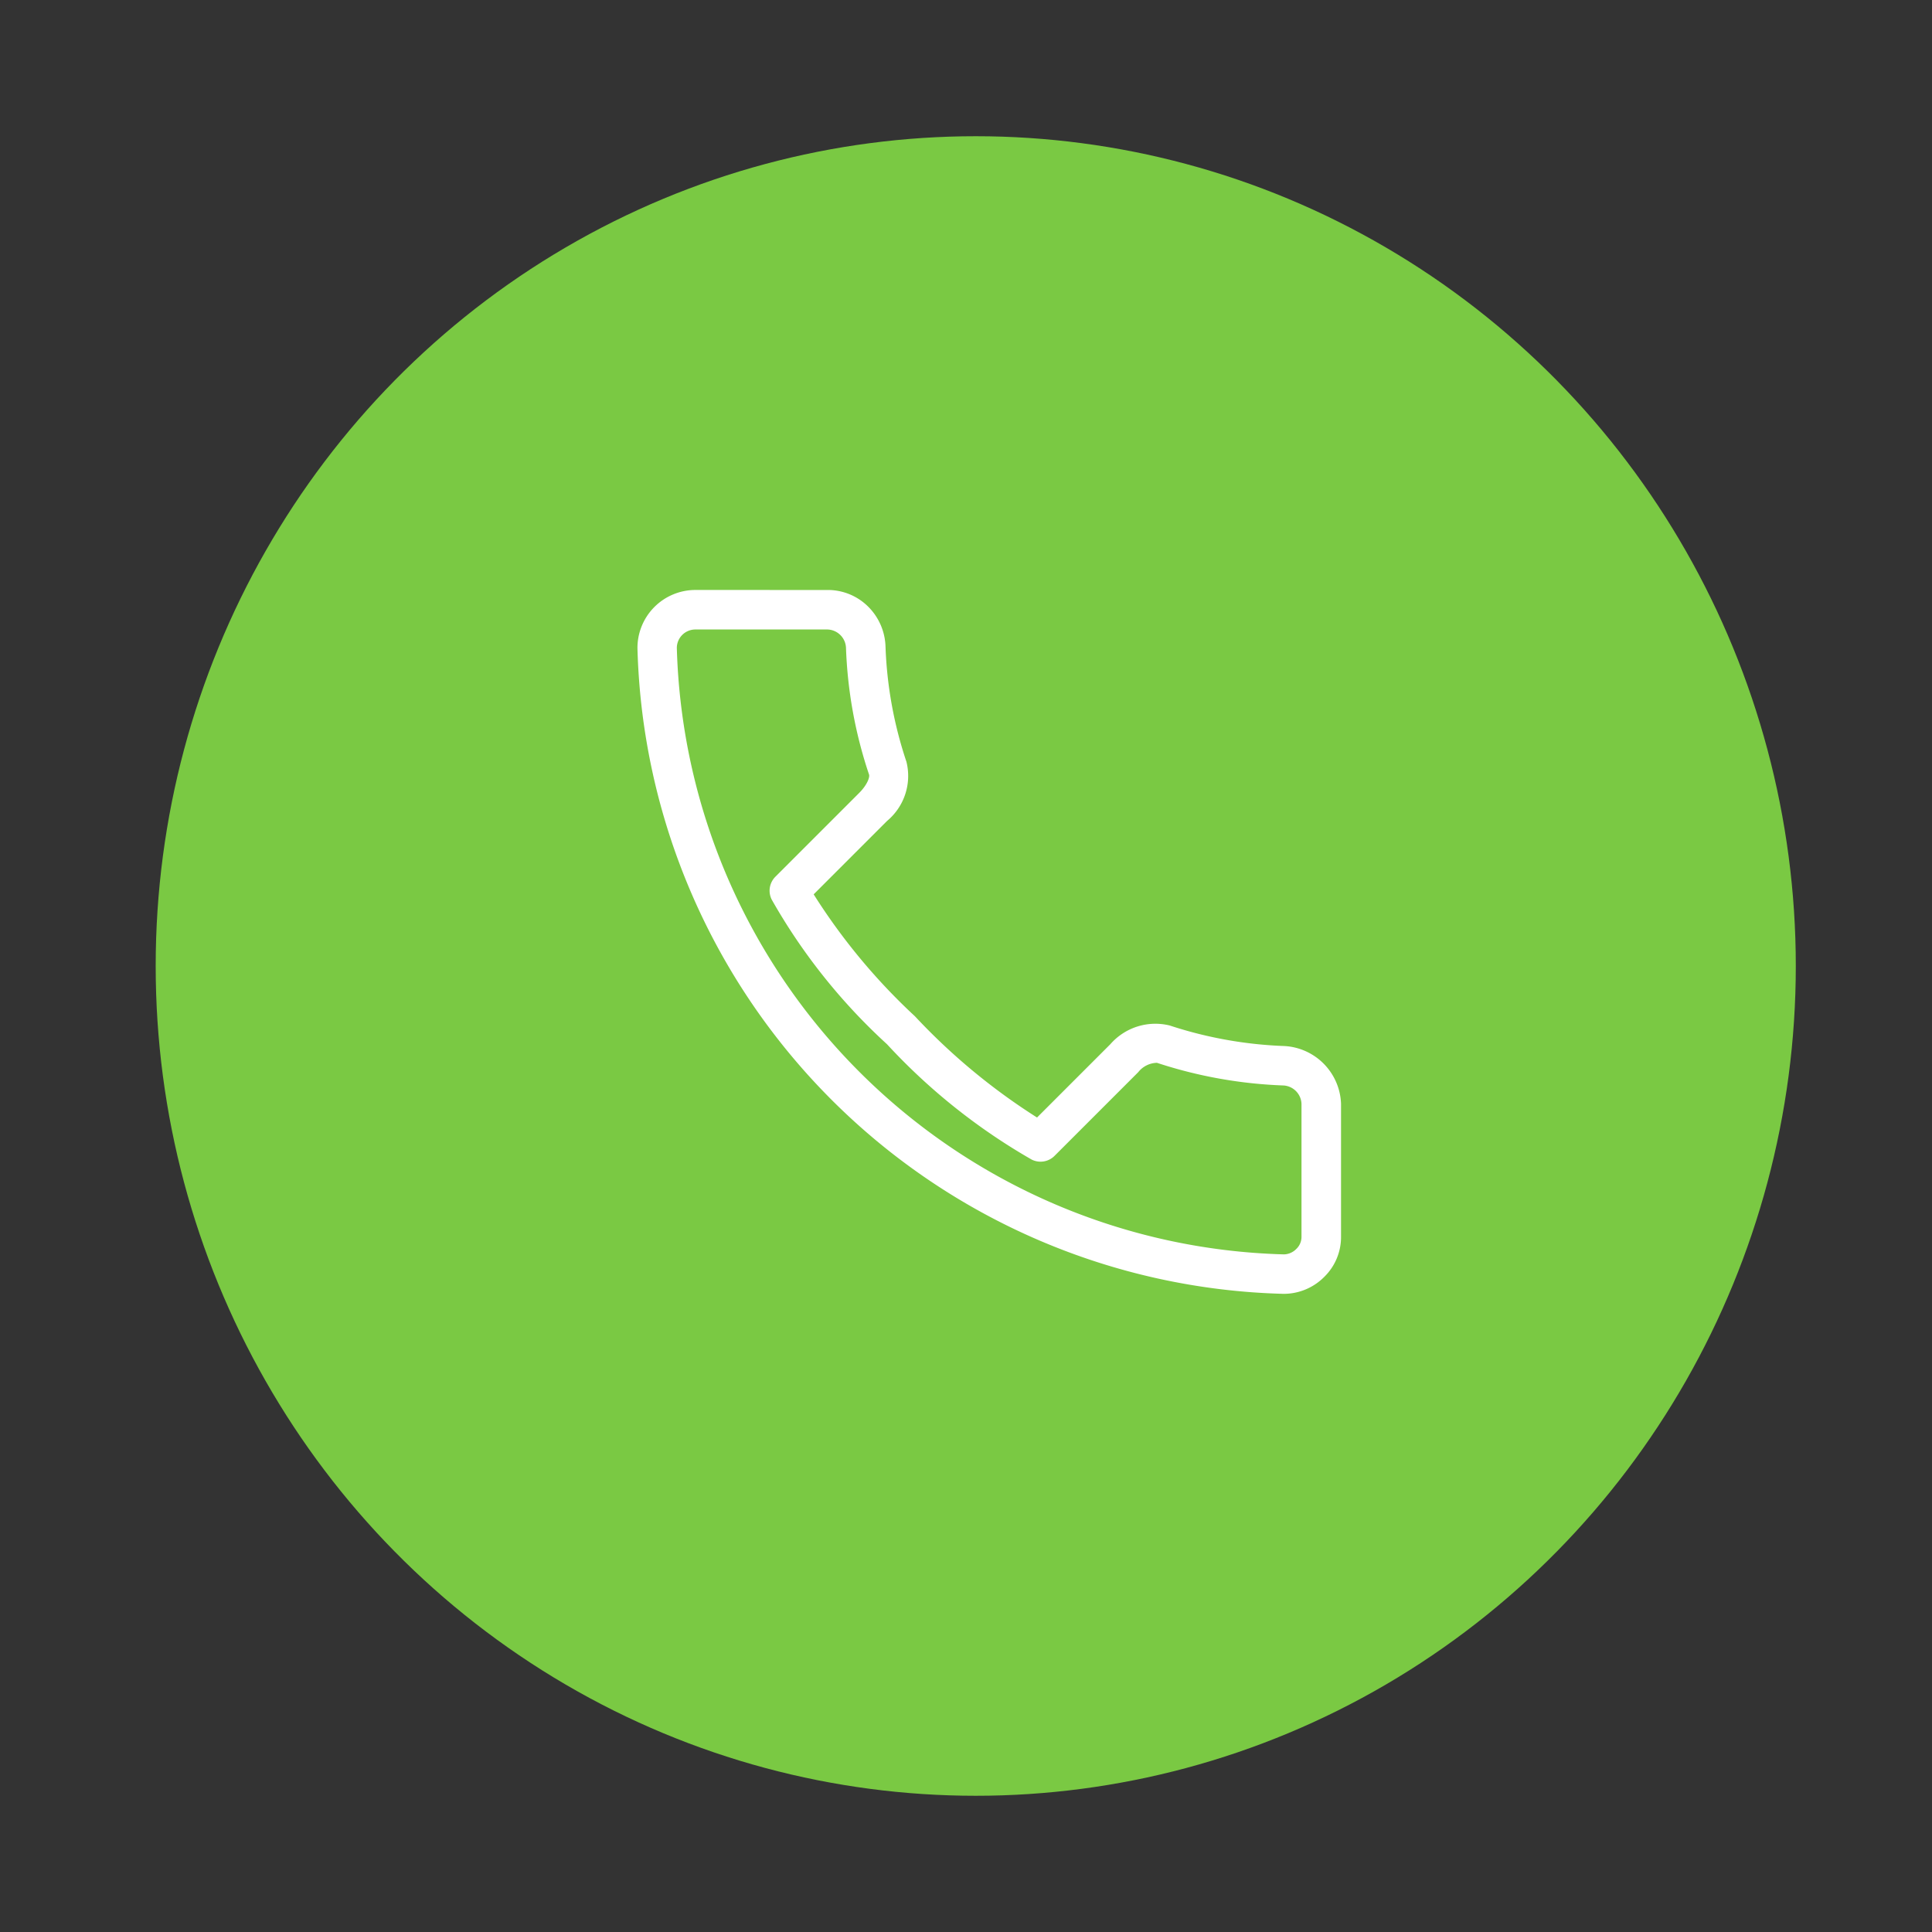 <svg xmlns="http://www.w3.org/2000/svg" width="71.38" height="71.38" viewBox="0 0 71.38 71.38"><rect x="0" y="0" width="71.38" height="71.38" fill="#333333" stroke="none"/><defs><style>.a{fill:none;}.b{fill:#7ac943;}.c{fill:#fff;}</style></defs><rect class="a" width="71.38" height="71.38" transform="translate(0 0)"/><g transform="translate(5.752 5.033)"><ellipse class="b" cx="30.298" cy="30.657" rx="30.298" ry="30.657" transform="translate(0)"/><path class="c" d="M29.407,13.84a2.173,2.173,0,0,1-1.479-.591,15.007,15.007,0,0,0-3.557-2.463,2.164,2.164,0,0,1-1.038-2.05V4.9A22.554,22.554,0,0,0,17.5,4.36a23.064,23.064,0,0,0-5.833.545v3.83a2.21,2.21,0,0,1-1.062,2.04A15.314,15.314,0,0,0,7.066,13.24a2.216,2.216,0,0,1-2.982-.034L.618,9.74A2.059,2.059,0,0,1,0,8.247,2.109,2.109,0,0,1,.62,6.739a24.51,24.51,0,0,1,33.746-.013,2.142,2.142,0,0,1,.015,3.029L30.915,13.22A2.11,2.11,0,0,1,29.407,13.84ZM17.5,2.9a21.773,21.773,0,0,1,6.793.767.729.729,0,0,1,.5.691V8.735c0,.432.134.7.225.742a16.48,16.48,0,0,1,3.911,2.708.707.707,0,0,0,.957,0l3.465-3.465a.685.685,0,0,0,0-.952,23.054,23.054,0,0,0-31.713.015.658.658,0,0,0-.178.462.612.612,0,0,0,.177.448l3.481,3.481a.708.708,0,0,0,.941.013A16.87,16.87,0,0,1,9.963,9.467a.907.907,0,0,0,.245-.732V4.36a.73.73,0,0,1,.5-.694A22.466,22.466,0,0,1,17.5,2.9Z" transform="translate(37.344 47.973) rotate(-135)"/></g></svg>